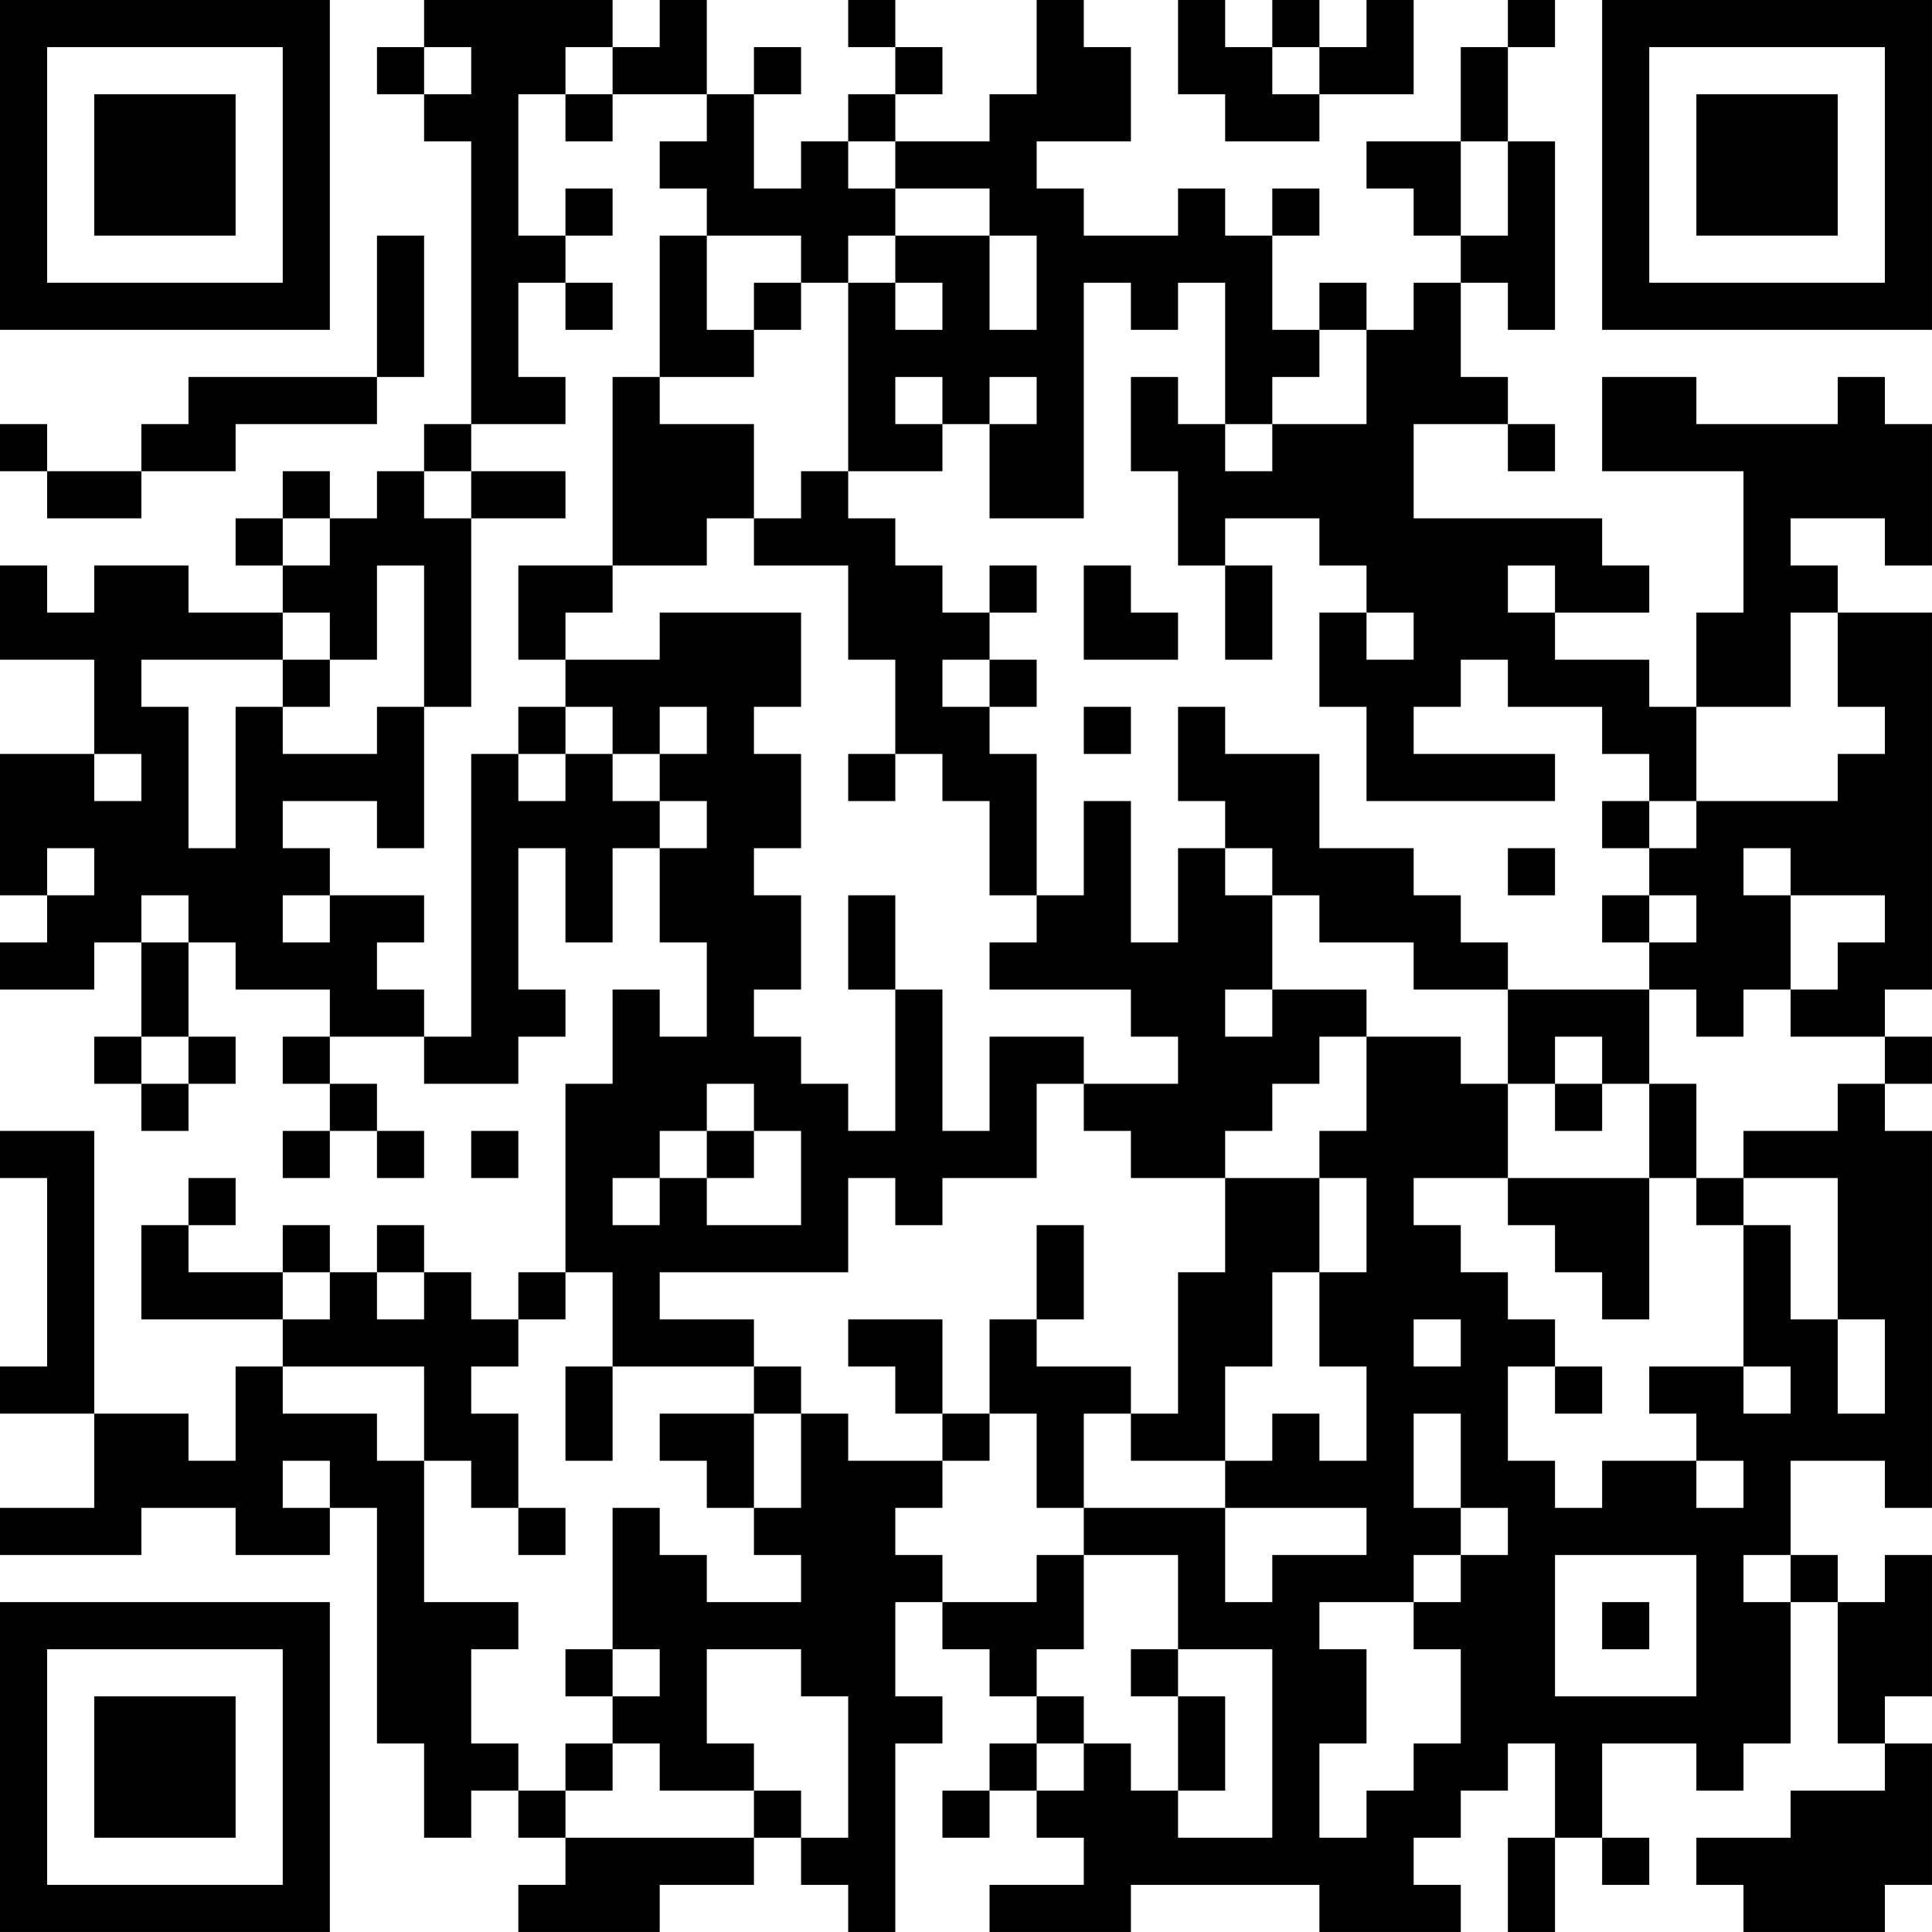 <?xml version="1.0" encoding="UTF-8"?>
<svg xmlns="http://www.w3.org/2000/svg" version="1.1" width="200" height="200" viewBox="0 0 200 200"><rect x="0" y="0" width="200" height="200" fill="#ffffff"/><g transform="scale(4.878)"><g transform="translate(0,0)"><path fill-rule="evenodd" d="M9 0L9 1L8 1L8 2L9 2L9 3L10 3L10 9L9 9L9 10L8 10L8 11L7 11L7 10L6 10L6 11L5 11L5 12L6 12L6 13L4 13L4 12L2 12L2 13L1 13L1 12L0 12L0 14L2 14L2 16L0 16L0 19L1 19L1 20L0 20L0 21L2 21L2 20L3 20L3 22L2 22L2 23L3 23L3 24L4 24L4 23L5 23L5 22L4 22L4 20L5 20L5 21L7 21L7 22L6 22L6 23L7 23L7 24L6 24L6 25L7 25L7 24L8 24L8 25L9 25L9 24L8 24L8 23L7 23L7 22L9 22L9 23L11 23L11 22L12 22L12 21L11 21L11 18L12 18L12 20L13 20L13 18L14 18L14 20L15 20L15 22L14 22L14 21L13 21L13 23L12 23L12 27L11 27L11 28L10 28L10 27L9 27L9 26L8 26L8 27L7 27L7 26L6 26L6 27L4 27L4 26L5 26L5 25L4 25L4 26L3 26L3 28L6 28L6 29L5 29L5 31L4 31L4 30L2 30L2 24L0 24L0 25L1 25L1 29L0 29L0 30L2 30L2 32L0 32L0 33L3 33L3 32L5 32L5 33L7 33L7 32L8 32L8 37L9 37L9 39L10 39L10 38L11 38L11 39L12 39L12 40L11 40L11 41L14 41L14 40L16 40L16 39L17 39L17 40L18 40L18 41L19 41L19 37L20 37L20 36L19 36L19 34L20 34L20 35L21 35L21 36L22 36L22 37L21 37L21 38L20 38L20 39L21 39L21 38L22 38L22 39L23 39L23 40L21 40L21 41L24 41L24 40L28 40L28 41L31 41L31 40L30 40L30 39L31 39L31 38L32 38L32 37L33 37L33 39L32 39L32 41L33 41L33 39L34 39L34 40L35 40L35 39L34 39L34 37L36 37L36 38L37 38L37 37L38 37L38 34L39 34L39 37L40 37L40 38L38 38L38 39L36 39L36 40L37 40L37 41L40 41L40 40L41 40L41 37L40 37L40 36L41 36L41 33L40 33L40 34L39 34L39 33L38 33L38 31L40 31L40 32L41 32L41 24L40 24L40 23L41 23L41 22L40 22L40 21L41 21L41 13L39 13L39 12L38 12L38 11L40 11L40 12L41 12L41 9L40 9L40 8L39 8L39 9L36 9L36 8L34 8L34 10L37 10L37 13L36 13L36 15L35 15L35 14L33 14L33 13L35 13L35 12L34 12L34 11L30 11L30 9L32 9L32 10L33 10L33 9L32 9L32 8L31 8L31 6L32 6L32 7L33 7L33 3L32 3L32 1L33 1L33 0L32 0L32 1L31 1L31 3L29 3L29 4L30 4L30 5L31 5L31 6L30 6L30 7L29 7L29 6L28 6L28 7L27 7L27 5L28 5L28 4L27 4L27 5L26 5L26 4L25 4L25 5L23 5L23 4L22 4L22 3L24 3L24 1L23 1L23 0L22 0L22 2L21 2L21 3L19 3L19 2L20 2L20 1L19 1L19 0L18 0L18 1L19 1L19 2L18 2L18 3L17 3L17 4L16 4L16 2L17 2L17 1L16 1L16 2L15 2L15 0L14 0L14 1L13 1L13 0ZM25 0L25 2L26 2L26 3L28 3L28 2L30 2L30 0L29 0L29 1L28 1L28 0L27 0L27 1L26 1L26 0ZM9 1L9 2L10 2L10 1ZM12 1L12 2L11 2L11 5L12 5L12 6L11 6L11 8L12 8L12 9L10 9L10 10L9 10L9 11L10 11L10 15L9 15L9 12L8 12L8 14L7 14L7 13L6 13L6 14L3 14L3 15L4 15L4 18L5 18L5 15L6 15L6 16L8 16L8 15L9 15L9 18L8 18L8 17L6 17L6 18L7 18L7 19L6 19L6 20L7 20L7 19L9 19L9 20L8 20L8 21L9 21L9 22L10 22L10 16L11 16L11 17L12 17L12 16L13 16L13 17L14 17L14 18L15 18L15 17L14 17L14 16L15 16L15 15L14 15L14 16L13 16L13 15L12 15L12 14L14 14L14 13L17 13L17 15L16 15L16 16L17 16L17 18L16 18L16 19L17 19L17 21L16 21L16 22L17 22L17 23L18 23L18 24L19 24L19 21L20 21L20 24L21 24L21 22L23 22L23 23L22 23L22 25L20 25L20 26L19 26L19 25L18 25L18 27L14 27L14 28L16 28L16 29L13 29L13 27L12 27L12 28L11 28L11 29L10 29L10 30L11 30L11 32L10 32L10 31L9 31L9 29L6 29L6 30L8 30L8 31L9 31L9 34L11 34L11 35L10 35L10 37L11 37L11 38L12 38L12 39L16 39L16 38L17 38L17 39L18 39L18 36L17 36L17 35L15 35L15 37L16 37L16 38L14 38L14 37L13 37L13 36L14 36L14 35L13 35L13 32L14 32L14 33L15 33L15 34L17 34L17 33L16 33L16 32L17 32L17 30L18 30L18 31L20 31L20 32L19 32L19 33L20 33L20 34L22 34L22 33L23 33L23 35L22 35L22 36L23 36L23 37L22 37L22 38L23 38L23 37L24 37L24 38L25 38L25 39L27 39L27 35L25 35L25 33L23 33L23 32L26 32L26 34L27 34L27 33L29 33L29 32L26 32L26 31L27 31L27 30L28 30L28 31L29 31L29 29L28 29L28 27L29 27L29 25L28 25L28 24L29 24L29 22L31 22L31 23L32 23L32 25L30 25L30 26L31 26L31 27L32 27L32 28L33 28L33 29L32 29L32 31L33 31L33 32L34 32L34 31L36 31L36 32L37 32L37 31L36 31L36 30L35 30L35 29L37 29L37 30L38 30L38 29L37 29L37 26L38 26L38 28L39 28L39 30L40 30L40 28L39 28L39 25L37 25L37 24L39 24L39 23L40 23L40 22L38 22L38 21L39 21L39 20L40 20L40 19L38 19L38 18L37 18L37 19L38 19L38 21L37 21L37 22L36 22L36 21L35 21L35 20L36 20L36 19L35 19L35 18L36 18L36 17L39 17L39 16L40 16L40 15L39 15L39 13L38 13L38 15L36 15L36 17L35 17L35 16L34 16L34 15L32 15L32 14L31 14L31 15L30 15L30 16L33 16L33 17L29 17L29 15L28 15L28 13L29 13L29 14L30 14L30 13L29 13L29 12L28 12L28 11L26 11L26 12L25 12L25 10L24 10L24 8L25 8L25 9L26 9L26 10L27 10L27 9L29 9L29 7L28 7L28 8L27 8L27 9L26 9L26 6L25 6L25 7L24 7L24 6L23 6L23 11L21 11L21 9L22 9L22 8L21 8L21 9L20 9L20 8L19 8L19 9L20 9L20 10L18 10L18 6L19 6L19 7L20 7L20 6L19 6L19 5L21 5L21 7L22 7L22 5L21 5L21 4L19 4L19 3L18 3L18 4L19 4L19 5L18 5L18 6L17 6L17 5L15 5L15 4L14 4L14 3L15 3L15 2L13 2L13 1ZM27 1L27 2L28 2L28 1ZM12 2L12 3L13 3L13 2ZM31 3L31 5L32 5L32 3ZM12 4L12 5L13 5L13 4ZM8 5L8 8L4 8L4 9L3 9L3 10L1 10L1 9L0 9L0 10L1 10L1 11L3 11L3 10L5 10L5 9L8 9L8 8L9 8L9 5ZM14 5L14 8L13 8L13 12L11 12L11 14L12 14L12 13L13 13L13 12L15 12L15 11L16 11L16 12L18 12L18 14L19 14L19 16L18 16L18 17L19 17L19 16L20 16L20 17L21 17L21 19L22 19L22 20L21 20L21 21L24 21L24 22L25 22L25 23L23 23L23 24L24 24L24 25L26 25L26 27L25 27L25 30L24 30L24 29L22 29L22 28L23 28L23 26L22 26L22 28L21 28L21 30L20 30L20 28L18 28L18 29L19 29L19 30L20 30L20 31L21 31L21 30L22 30L22 32L23 32L23 30L24 30L24 31L26 31L26 29L27 29L27 27L28 27L28 25L26 25L26 24L27 24L27 23L28 23L28 22L29 22L29 21L27 21L27 19L28 19L28 20L30 20L30 21L32 21L32 23L33 23L33 24L34 24L34 23L35 23L35 25L32 25L32 26L33 26L33 27L34 27L34 28L35 28L35 25L36 25L36 26L37 26L37 25L36 25L36 23L35 23L35 21L32 21L32 20L31 20L31 19L30 19L30 18L28 18L28 16L26 16L26 15L25 15L25 17L26 17L26 18L25 18L25 20L24 20L24 17L23 17L23 19L22 19L22 16L21 16L21 15L22 15L22 14L21 14L21 13L22 13L22 12L21 12L21 13L20 13L20 12L19 12L19 11L18 11L18 10L17 10L17 11L16 11L16 9L14 9L14 8L16 8L16 7L17 7L17 6L16 6L16 7L15 7L15 5ZM12 6L12 7L13 7L13 6ZM10 10L10 11L12 11L12 10ZM6 11L6 12L7 12L7 11ZM23 12L23 14L25 14L25 13L24 13L24 12ZM26 12L26 14L27 14L27 12ZM32 12L32 13L33 13L33 12ZM6 14L6 15L7 15L7 14ZM20 14L20 15L21 15L21 14ZM11 15L11 16L12 16L12 15ZM23 15L23 16L24 16L24 15ZM2 16L2 17L3 17L3 16ZM34 17L34 18L35 18L35 17ZM1 18L1 19L2 19L2 18ZM26 18L26 19L27 19L27 18ZM32 18L32 19L33 19L33 18ZM3 19L3 20L4 20L4 19ZM18 19L18 21L19 21L19 19ZM34 19L34 20L35 20L35 19ZM26 21L26 22L27 22L27 21ZM3 22L3 23L4 23L4 22ZM33 22L33 23L34 23L34 22ZM15 23L15 24L14 24L14 25L13 25L13 26L14 26L14 25L15 25L15 26L17 26L17 24L16 24L16 23ZM10 24L10 25L11 25L11 24ZM15 24L15 25L16 25L16 24ZM6 27L6 28L7 28L7 27ZM8 27L8 28L9 28L9 27ZM30 28L30 29L31 29L31 28ZM12 29L12 31L13 31L13 29ZM16 29L16 30L14 30L14 31L15 31L15 32L16 32L16 30L17 30L17 29ZM33 29L33 30L34 30L34 29ZM30 30L30 32L31 32L31 33L30 33L30 34L28 34L28 35L29 35L29 37L28 37L28 39L29 39L29 38L30 38L30 37L31 37L31 35L30 35L30 34L31 34L31 33L32 33L32 32L31 32L31 30ZM6 31L6 32L7 32L7 31ZM11 32L11 33L12 33L12 32ZM33 33L33 36L36 36L36 33ZM37 33L37 34L38 34L38 33ZM34 34L34 35L35 35L35 34ZM12 35L12 36L13 36L13 35ZM24 35L24 36L25 36L25 38L26 38L26 36L25 36L25 35ZM12 37L12 38L13 38L13 37ZM0 0L0 7L7 7L7 0ZM1 1L1 6L6 6L6 1ZM2 2L2 5L5 5L5 2ZM34 0L34 7L41 7L41 0ZM35 1L35 6L40 6L40 1ZM36 2L36 5L39 5L39 2ZM0 34L0 41L7 41L7 34ZM1 35L1 40L6 40L6 35ZM2 36L2 39L5 39L5 36Z" fill="#000000"/></g></g></svg>

